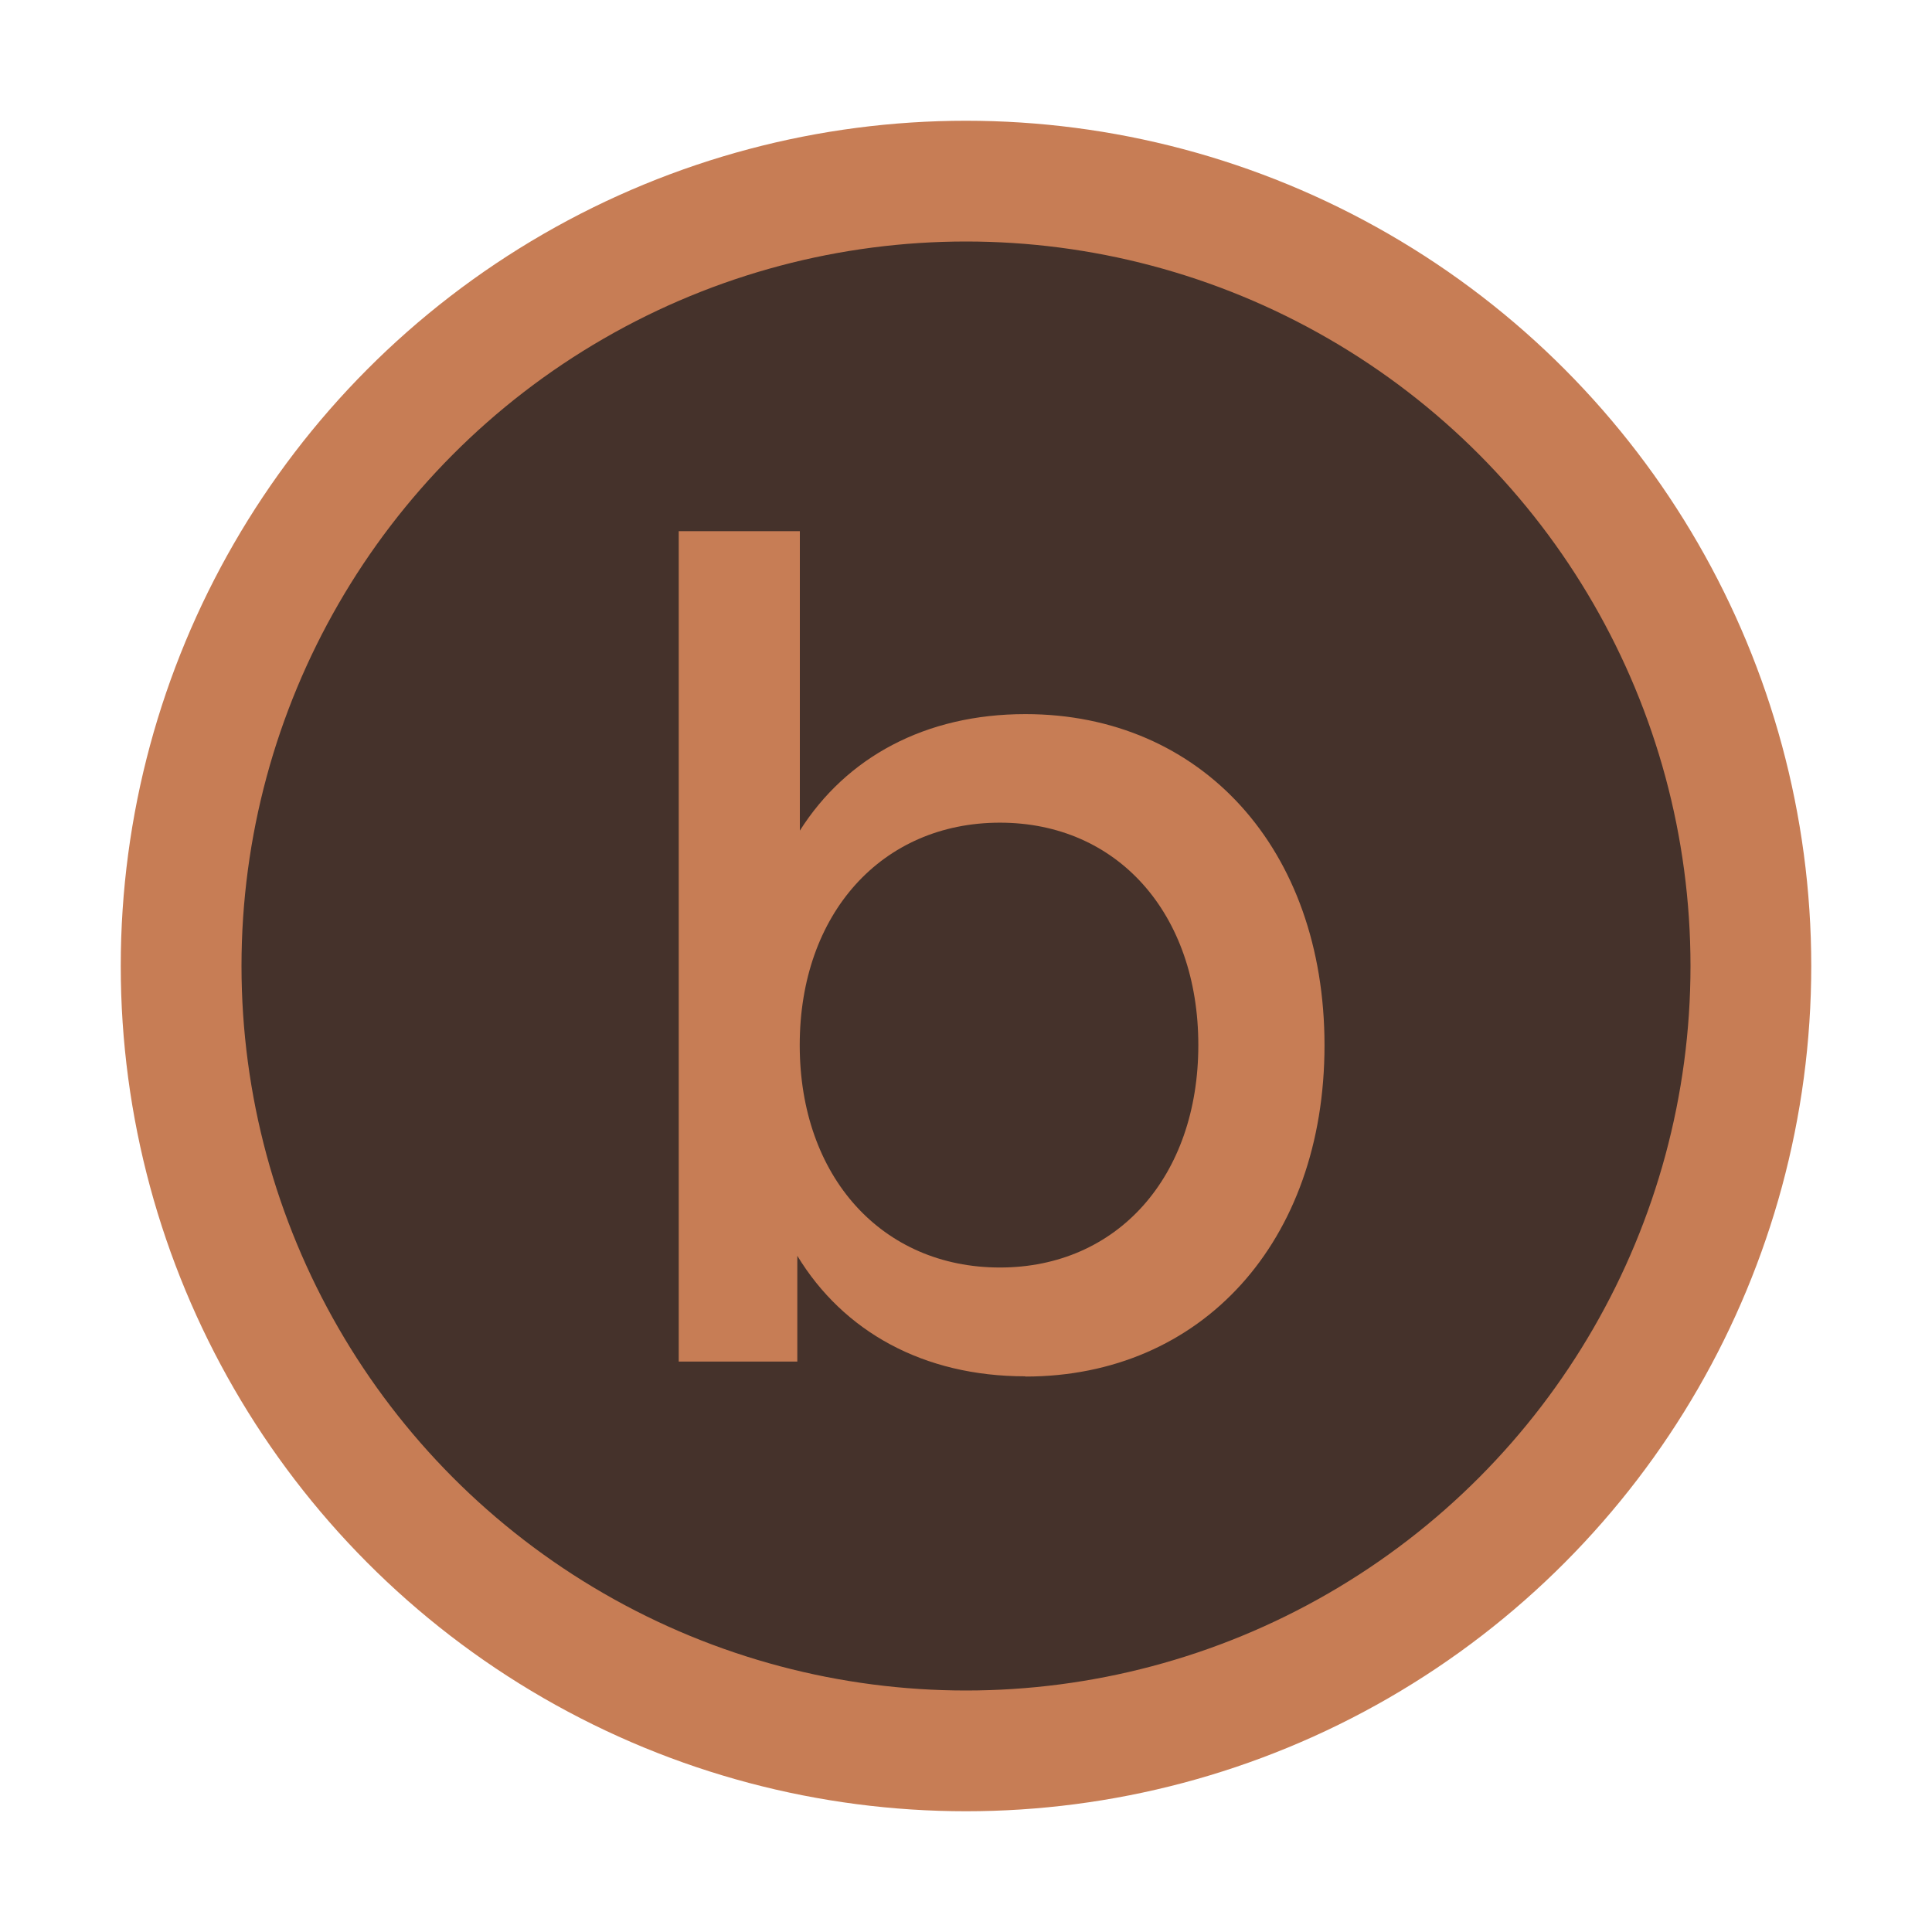 <?xml version="1.0" encoding="UTF-8" standalone="no"?>
<!-- Copyright 2000-2022 JetBrains s.r.o. and contributors. Use of this source code is governed by the Apache 2.0 license. -->

<svg
   xmlns:dc="http://purl.org/dc/elements/1.1/"
   xmlns:cc="http://creativecommons.org/ns#"
   xmlns:rdf="http://www.w3.org/1999/02/22-rdf-syntax-ns#"
   xmlns:svg="http://www.w3.org/2000/svg"
   xmlns="http://www.w3.org/2000/svg"
   xmlns:sodipodi="http://sodipodi.sourceforge.net/DTD/sodipodi-0.dtd"
   xmlns:inkscape="http://www.inkscape.org/namespaces/inkscape"
   width="16"
   height="16"
   viewBox="0 0 16 16"
   fill="none"
   id="svg2"
   version="1.1"
   inkscape:version="0.91 r13725"
   sodipodi:docname="dot-bib_dark.svg">
  <defs
     id="defs10" />
  <sodipodi:namedview
     pagecolor="#ffffff"
     bordercolor="#666666"
     borderopacity="1"
     objecttolerance="10"
     gridtolerance="10"
     guidetolerance="10"
     inkscape:pageopacity="0"
     inkscape:pageshadow="2"
     inkscape:window-width="1278"
     inkscape:window-height="1368"
     id="namedview8"
     showgrid="false"
     inkscape:zoom="41.7193"
     inkscape:cx="6.0596543"
     inkscape:cy="7.9615049"
     inkscape:window-x="2553"
     inkscape:window-y="0"
     inkscape:window-maximized="0"
     inkscape:current-layer="svg2" />
  <circle
     cx="8"
     cy="8"
     r="6.5"
     fill="#E7EFFD"
     stroke="#3574F0"
     id="circle4"
     style="fill:#45322b;fill-opacity:1;stroke:#c77d55;stroke-opacity:1" />
  <path
     inkscape:connector-curvature="0"
     style="fill:#c77d55;fill-opacity:1"
     d="m 8.491,11.398 c -0.844,0 -1.507,-0.371 -1.888,-0.998 l 0,0.876 -0.982,0 0,-6.877 1.003,0 0,2.48 c 0.384,-0.607 1.039,-0.965 1.868,-0.965 1.458,0 2.477,1.116 2.477,2.743 0,1.627 -1.018,2.743 -2.477,2.743 z m -0.21,-4.585 c -0.977,0 -1.658,0.752 -1.658,1.842 0,1.09 0.681,1.842 1.658,1.842 0.972,0 1.643,-0.752 1.643,-1.842 0,-1.09 -0.67,-1.842 -1.643,-1.842 z"
     id="path6-5" />
</svg>
